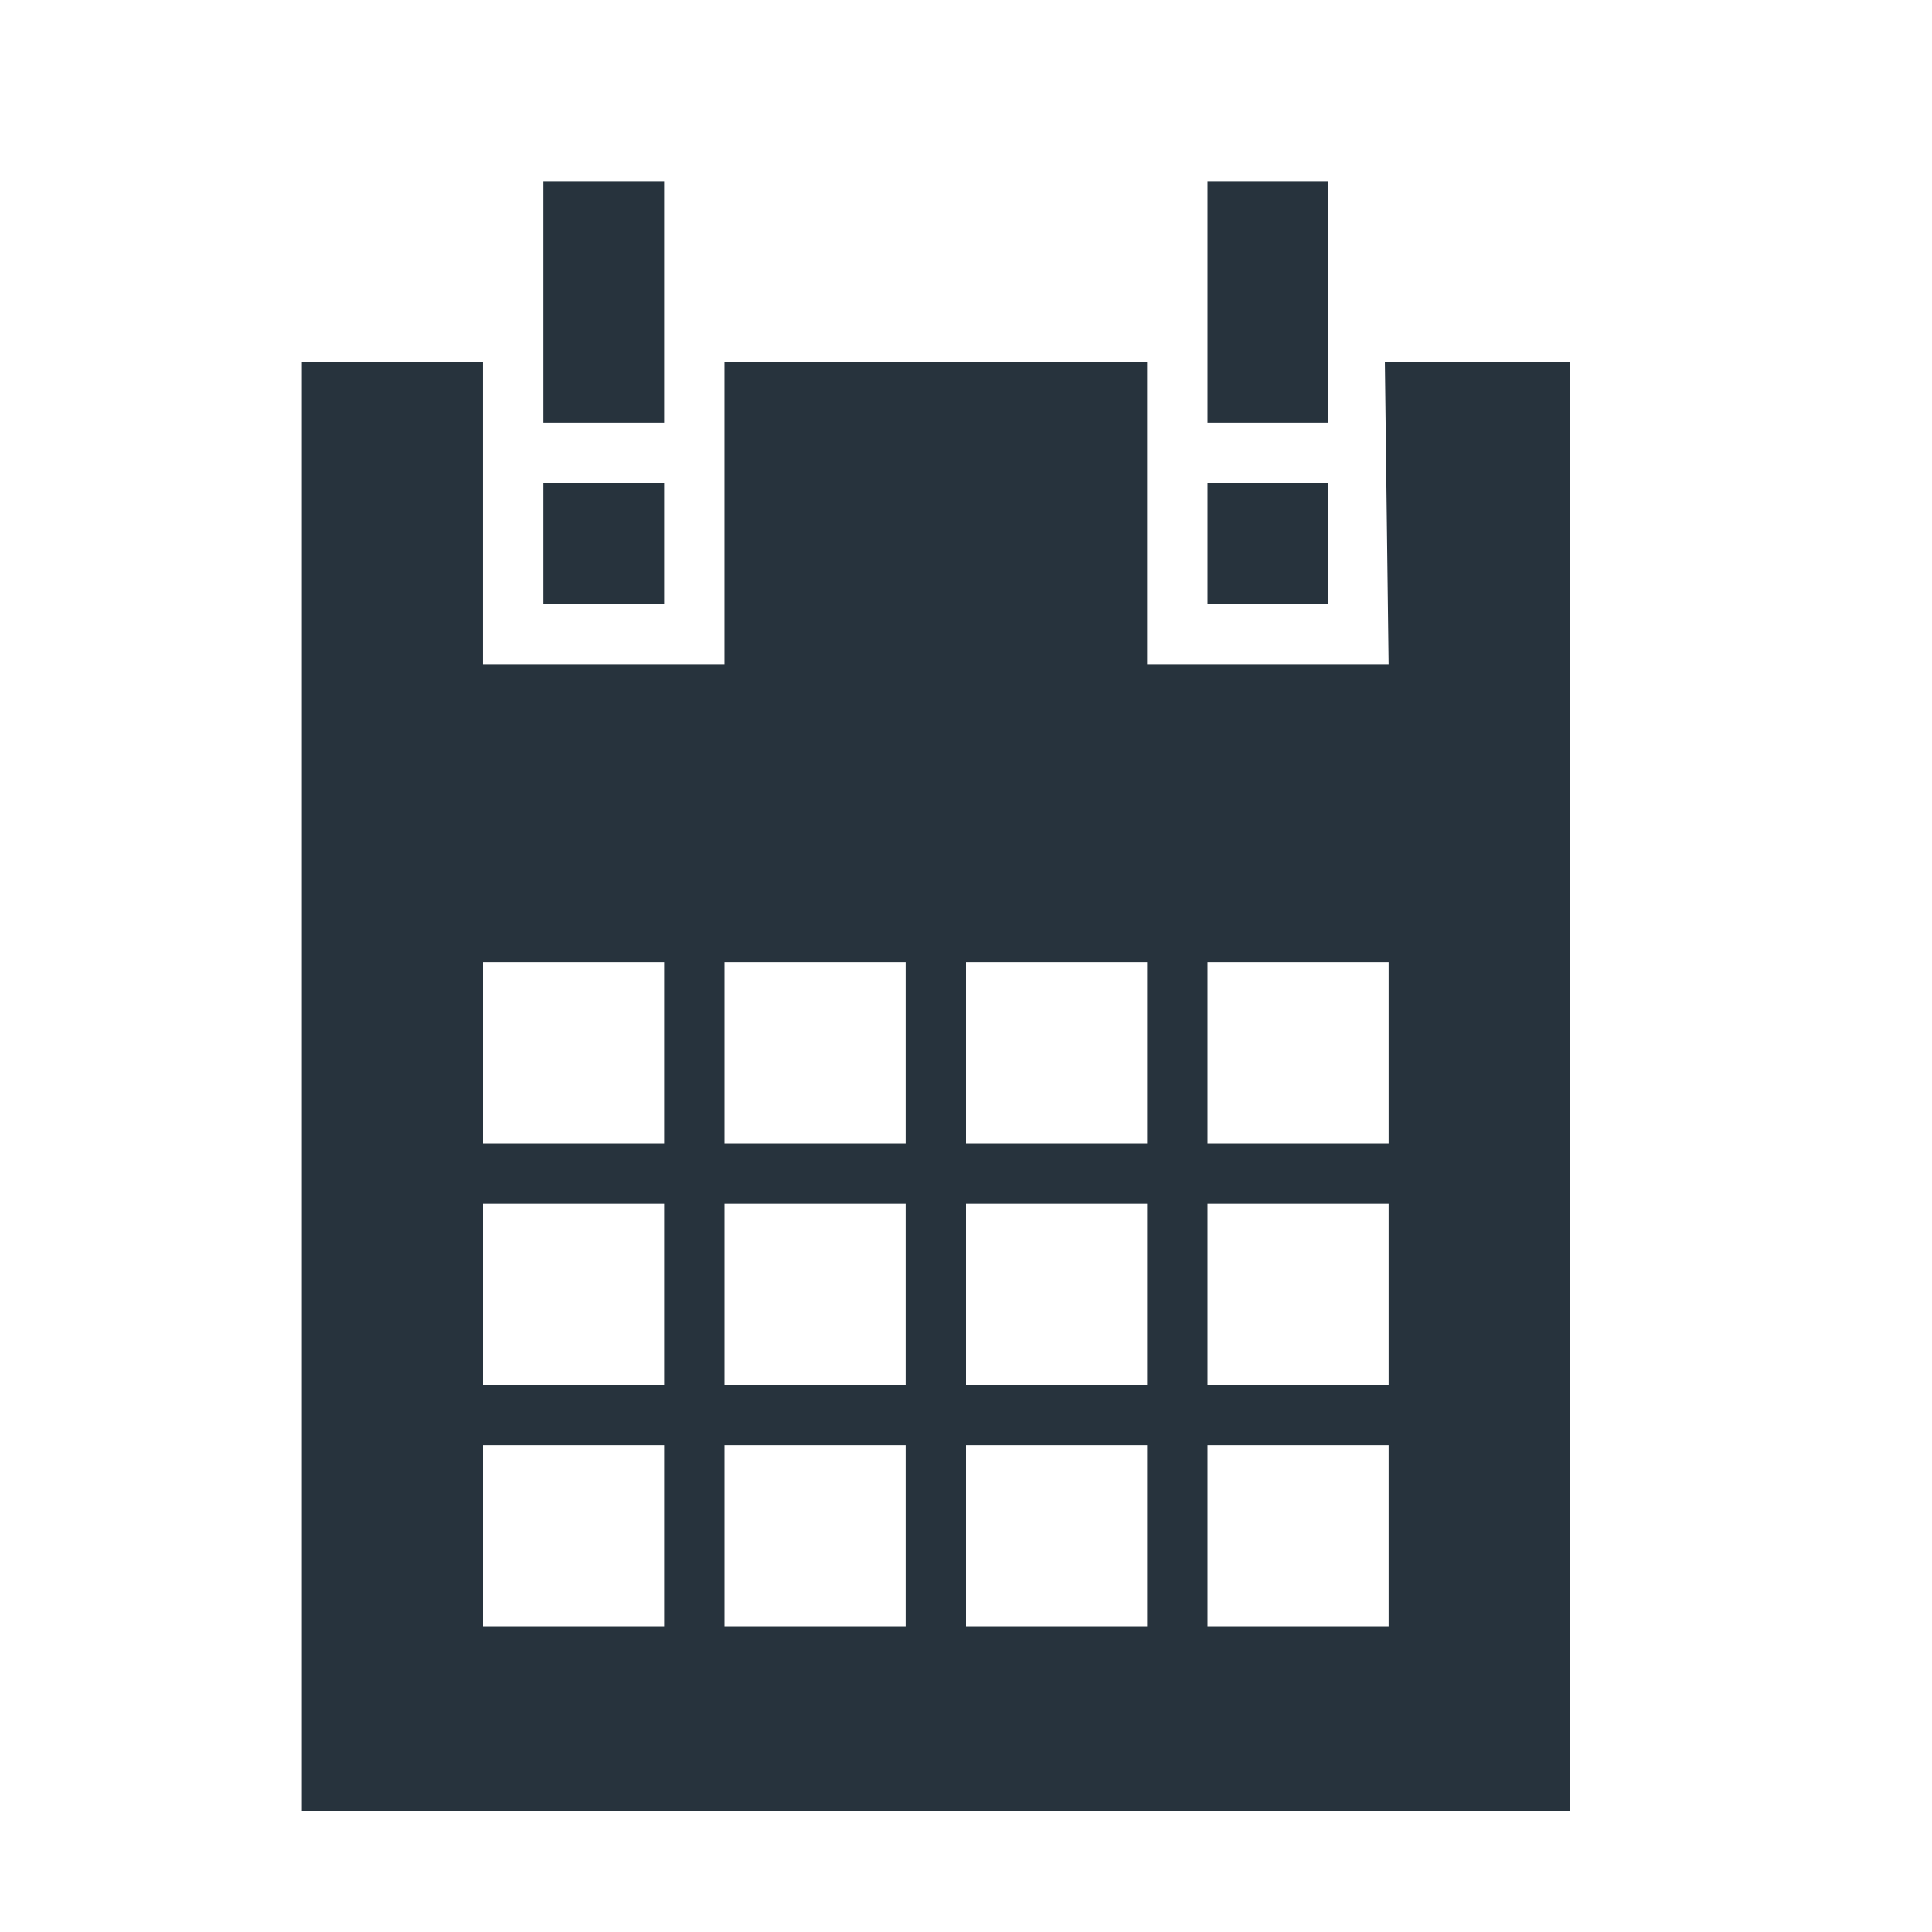 <?xml version="1.0" encoding="utf-8"?>
<!-- Generated by IcoMoon.io -->
<!DOCTYPE svg PUBLIC "-//W3C//DTD SVG 1.1//EN" "http://www.w3.org/Graphics/SVG/1.1/DTD/svg11.dtd">
<svg version="1.1" xmlns="http://www.w3.org/2000/svg" xmlns:xlink="http://www.w3.org/1999/xlink" width="90" height="90" viewBox="0 0 90 90">
<path fill="#27333d" d="M30.938 8.438h-5.625v11.25h5.625v-11.25zM61.875 22.5h-5.625v5.625h5.625v-5.625zM30.938 22.5h-5.625v5.625h5.625v-5.625zM64.513 16.875l0.174 14.063h-11.25v-14.063h-19.688v14.063h-11.25v-14.063h-8.438v67.5h59.063v-67.5h-8.612zM30.938 75.763h-8.438v-8.438h8.438v8.438zM30.938 64.513h-8.438v-8.438h8.438v8.438zM30.938 53.263h-8.438v-8.438h8.438v8.438zM42.188 75.763h-8.438v-8.438h8.438v8.438zM42.188 64.513h-8.438v-8.438h8.438v8.438zM42.188 53.263h-8.438v-8.438h8.438v8.438zM53.438 75.763h-8.438v-8.438h8.438v8.438zM53.438 64.513h-8.438v-8.438h8.438v8.438zM53.438 53.263h-8.438v-8.438h8.438v8.438zM64.688 75.763h-8.438v-8.438h8.438v8.438zM64.688 64.513h-8.438v-8.438h8.438v8.438zM64.688 53.263h-8.438v-8.438h8.438v8.438zM61.875 8.438h-5.625v11.25h5.625v-11.25z"></path>
</svg>
